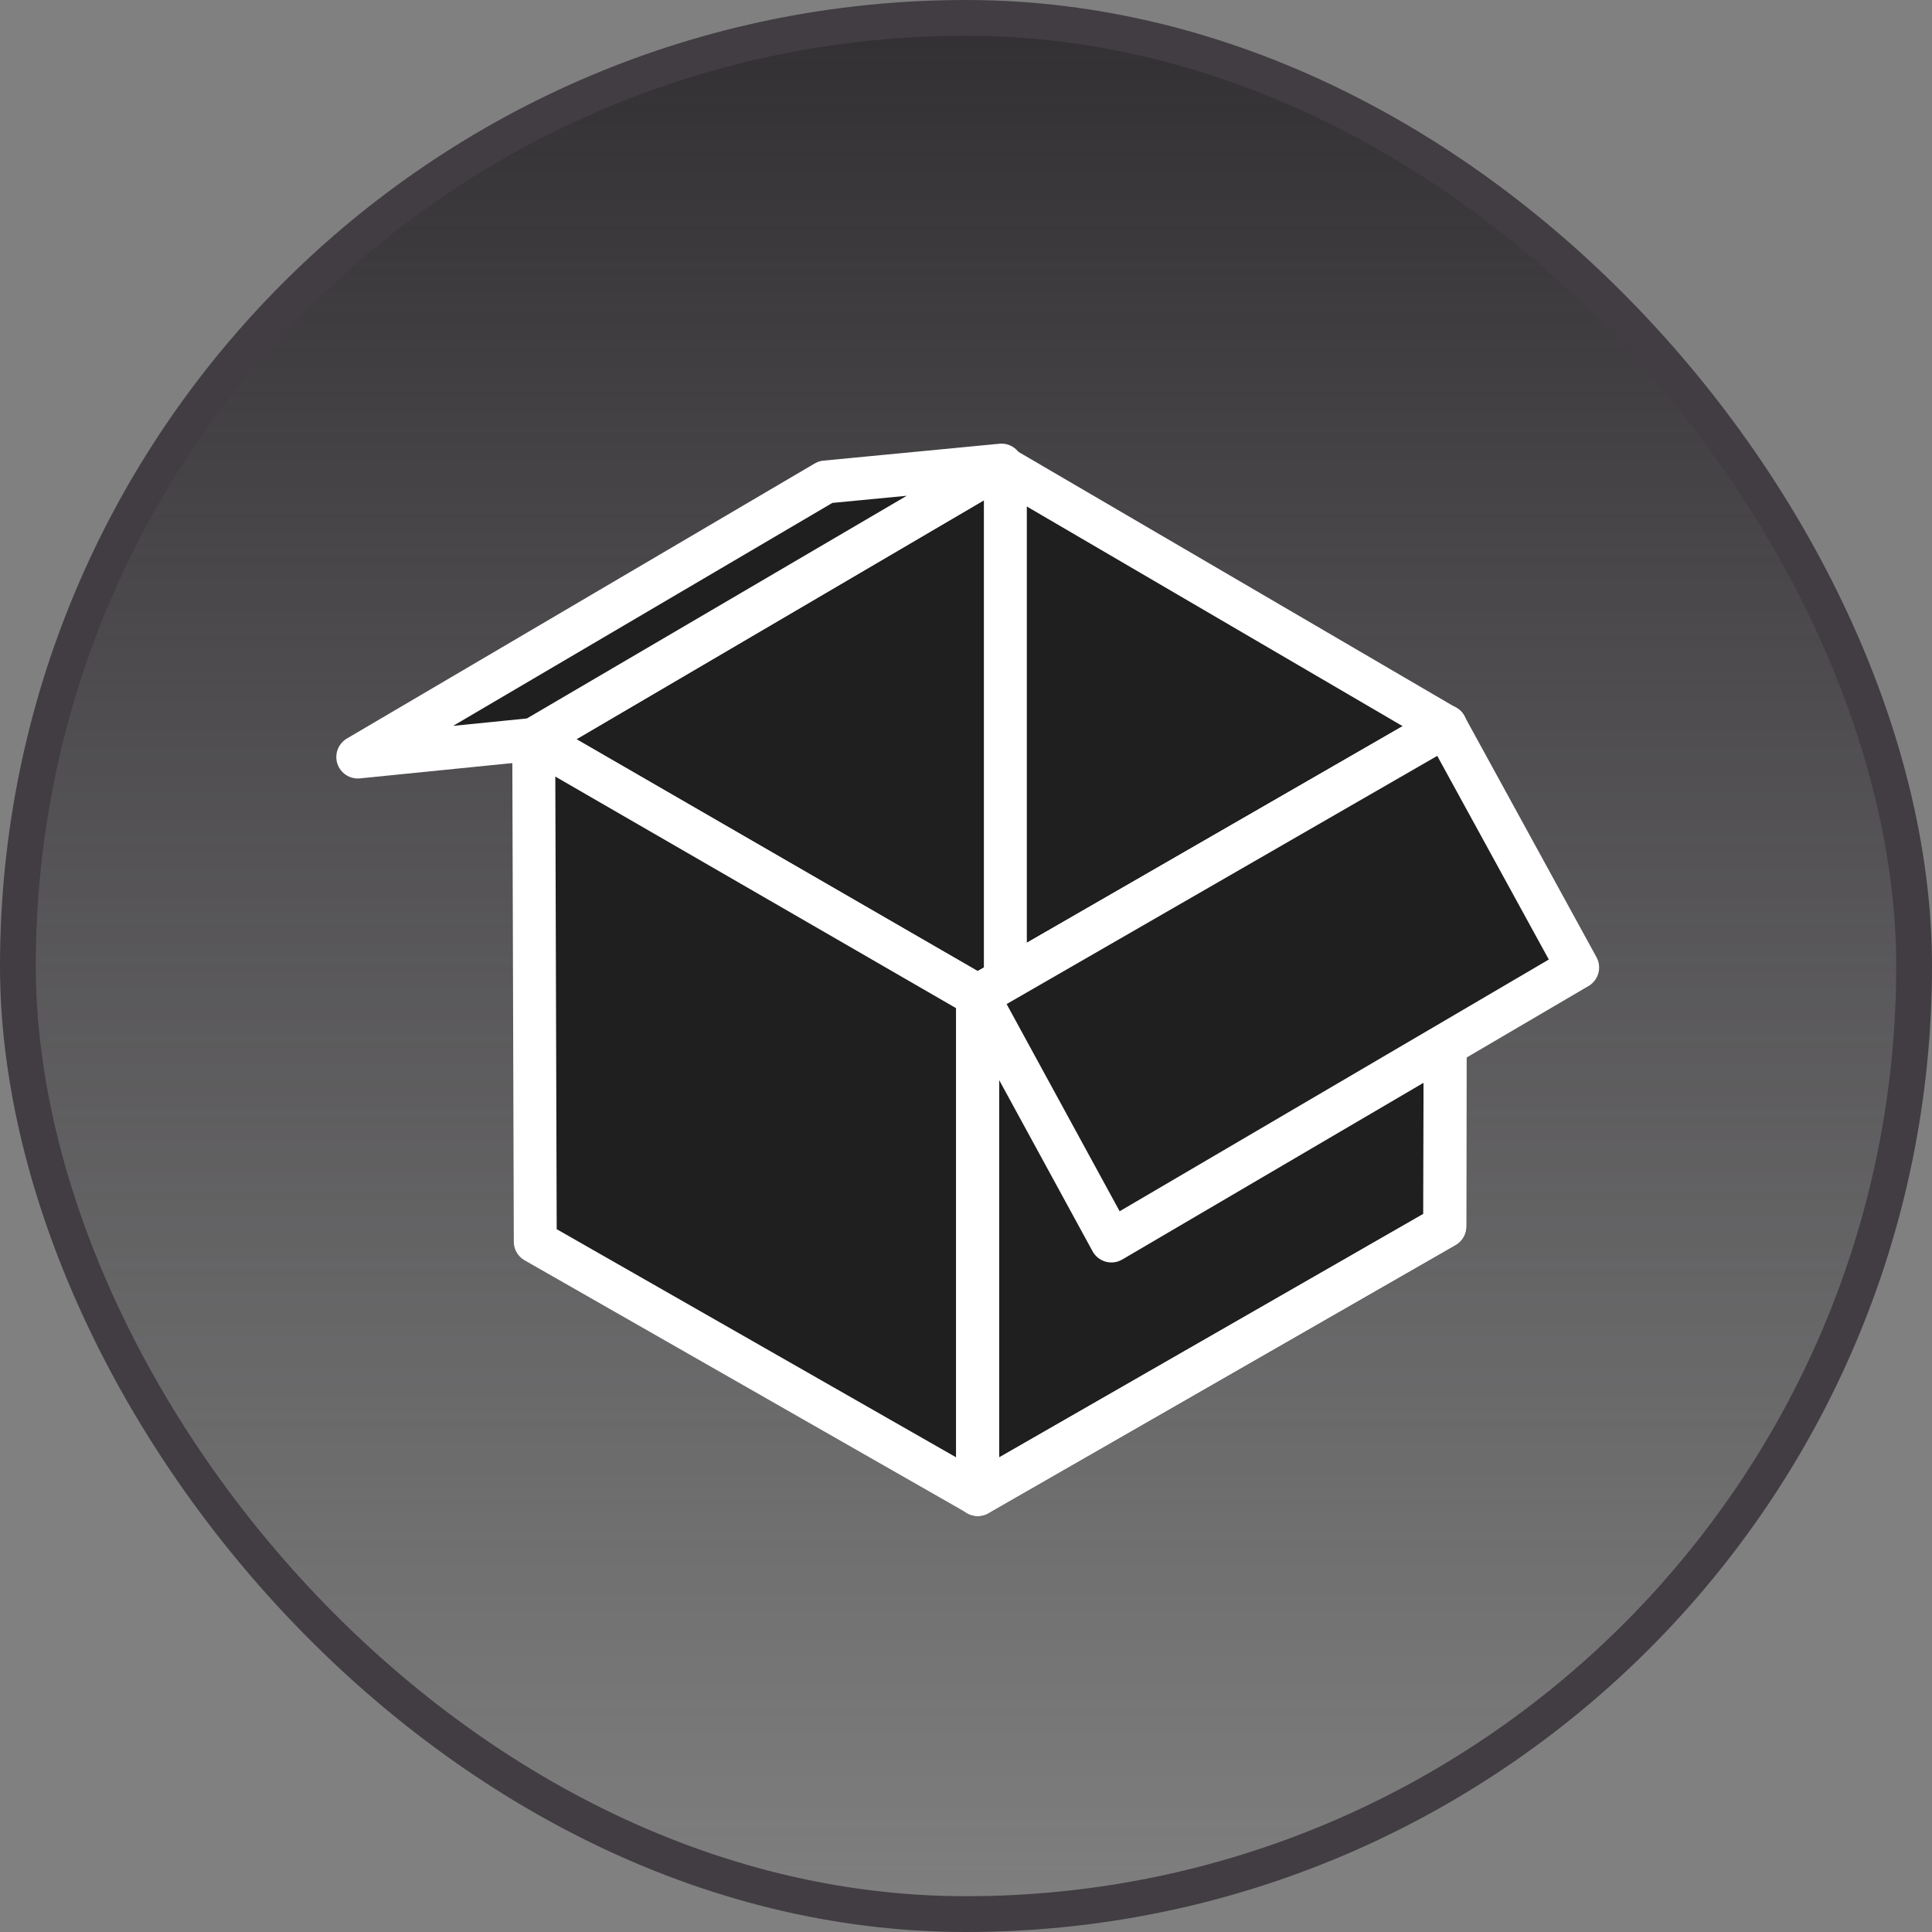 <svg width="54" height="54" viewBox="0 0 54 54" fill="none" xmlns="http://www.w3.org/2000/svg">
<rect x="0" y="0" width="54" height="54" fill="#808080" stroke="none"/>
<rect x="0.5" y="0.5" width="53" height="53" rx="26.5" fill="url(#paint0_linear_1678_1807)" stroke="#413D42"/>
<path d="M27.328 27.838L14.918 20.667L27.95 13.023L40.403 20.302L27.328 27.838Z" fill="#1F1F1F" stroke="white" stroke-width="1.2" stroke-miterlimit="10" stroke-linecap="round" stroke-linejoin="round"/>
<path d="M14.917 20.665L10 21.159L23.075 13.472L27.992 13L14.917 20.665Z" fill="#1F1F1F" stroke="white" stroke-width="1.2" stroke-miterlimit="10" stroke-linecap="round" stroke-linejoin="round"/>
<path d="M27.328 41.769L14.961 34.705L14.918 20.664L27.328 27.835V41.769Z" fill="#1F1F1F" stroke="white" stroke-width="1.2" stroke-miterlimit="10" stroke-linejoin="round"/>
<path d="M40.403 20.301L40.382 34.278L27.328 41.771V27.837L40.403 20.301Z" fill="#1F1F1F" stroke="white" stroke-width="1.2" stroke-miterlimit="10" stroke-linecap="round" stroke-linejoin="round"/>
<path d="M40.403 20.301L40.382 34.278L27.328 41.771V27.837L40.403 20.301Z" stroke="white" stroke-width="1.2" stroke-miterlimit="10" stroke-linecap="round" stroke-linejoin="round"/>
<path d="M31.064 34.686L27.328 27.837L40.403 20.301L44.096 27.042L31.064 34.686Z" fill="#1F1F1F" stroke="white" stroke-width="1.2" stroke-miterlimit="10" stroke-linecap="round" stroke-linejoin="round"/>
<line x1="28.1" y1="13" x2="28.1" y2="27.3" stroke="white" stroke-width="1.2"/>
<defs>
<linearGradient id="paint0_linear_1678_1807" x1="27" y1="0" x2="27" y2="54" gradientUnits="userSpaceOnUse">
<stop stop-color="#322F33"/>
<stop offset="1" stop-color="#322F33" stop-opacity="0"/>
</linearGradient>
</defs>
</svg>
